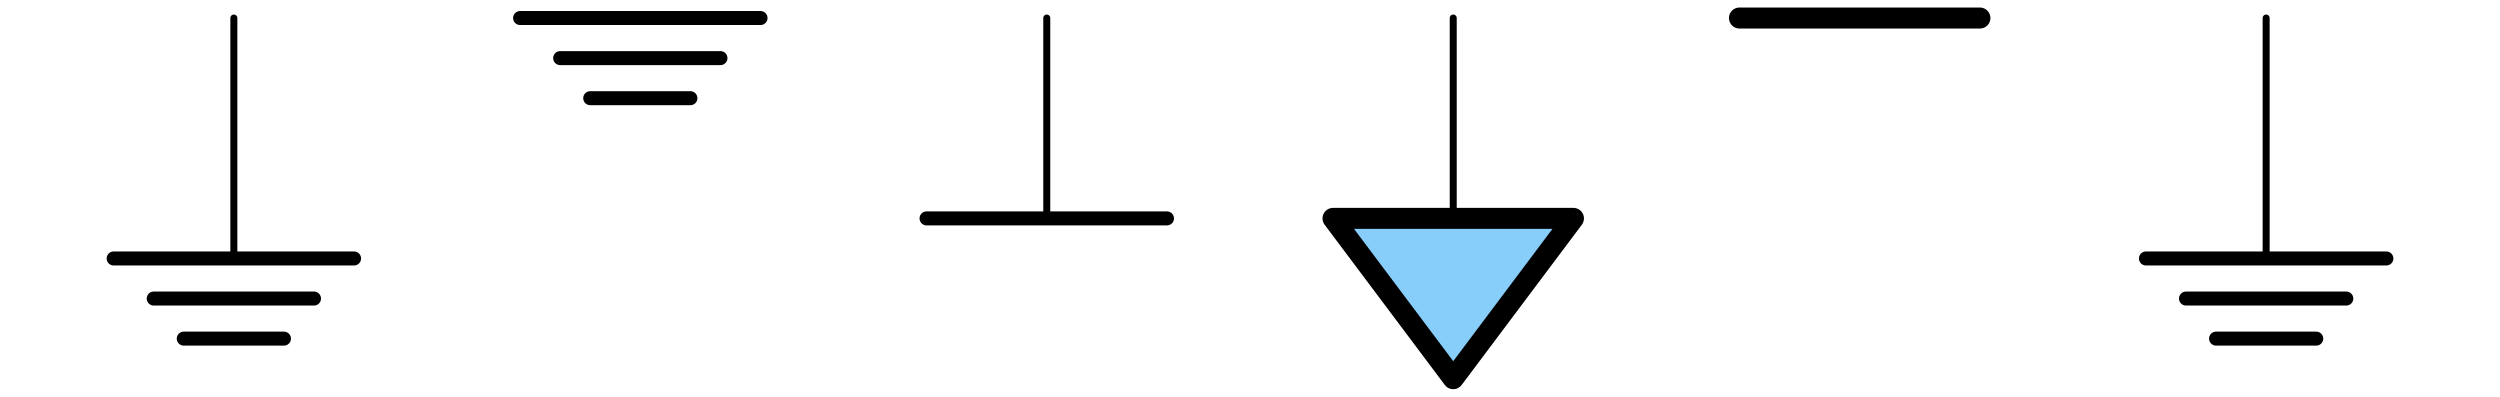 <?xml version="1.0" encoding="utf-8" standalone="no"?>
<!DOCTYPE svg PUBLIC "-//W3C//DTD SVG 1.1//EN"
  "http://www.w3.org/Graphics/SVG/1.1/DTD/svg11.dtd">
<svg xmlns:xlink="http://www.w3.org/1999/xlink" width="357.12pt" height="56.671pt" viewBox="0 0 357.12 56.671" xmlns="http://www.w3.org/2000/svg" version="1.1">
 <defs>
  <style type="text/css">*{stroke-linejoin: round; stroke-linecap: butt}</style>
 </defs>
 <g id="figure_1">
  <g id="patch_1">
   <path d="M 0 56.671 
L 357.12 56.671 
L 357.12 0 
L 0 0 
z
" style="fill: #ffffff"/>
  </g>
  <g id="axes_1">
   <g id="patch_2">
    <path d="M 190.418 31.198 
L 224.764 31.198 
L 207.591 54.095 
z
" clip-path="url(#p60d7610c15)" style="fill: #87cefa; stroke: #000000; stroke-width: 3; stroke-linecap: round"/>
   </g>
   <g id="line2d_1">
    <path d="M 33.406 2.576 
L 33.406 36.922 
" clip-path="url(#p60d7610c15)" style="fill: none; stroke: #000000; stroke-linecap: round"/>
   </g>
   <g id="line2d_2">
    <path d="M 16.233 36.922 
L 50.579 36.922 
" clip-path="url(#p60d7610c15)" style="fill: none; stroke: #000000; stroke-width: 2; stroke-linecap: round"/>
   </g>
   <g id="line2d_3">
    <path d="M 21.957 42.647 
L 44.855 42.647 
" clip-path="url(#p60d7610c15)" style="fill: none; stroke: #000000; stroke-width: 2; stroke-linecap: round"/>
   </g>
   <g id="line2d_4">
    <path d="M 26.25 48.371 
L 40.561 48.371 
" clip-path="url(#p60d7610c15)" style="fill: none; stroke: #000000; stroke-width: 2; stroke-linecap: round"/>
   </g>
   <g id="line2d_5">
    <path d="M 74.294 2.576 
L 108.641 2.576 
" clip-path="url(#p60d7610c15)" style="fill: none; stroke: #000000; stroke-width: 2; stroke-linecap: round"/>
   </g>
   <g id="line2d_6">
    <path d="M 80.019 8.3 
L 102.916 8.3 
" clip-path="url(#p60d7610c15)" style="fill: none; stroke: #000000; stroke-width: 2; stroke-linecap: round"/>
   </g>
   <g id="line2d_7">
    <path d="M 84.312 14.025 
L 98.623 14.025 
" clip-path="url(#p60d7610c15)" style="fill: none; stroke: #000000; stroke-width: 2; stroke-linecap: round"/>
   </g>
   <g id="line2d_8">
    <path d="M 149.529 2.576 
L 149.529 31.198 
" clip-path="url(#p60d7610c15)" style="fill: none; stroke: #000000; stroke-linecap: round"/>
   </g>
   <g id="line2d_9">
    <path d="M 132.356 31.198 
L 166.702 31.198 
" clip-path="url(#p60d7610c15)" style="fill: none; stroke: #000000; stroke-width: 2; stroke-linecap: round"/>
   </g>
   <g id="line2d_10">
    <path d="M 207.591 2.576 
L 207.591 31.198 
" clip-path="url(#p60d7610c15)" style="fill: none; stroke: #000000; stroke-linecap: round"/>
   </g>
   <g id="line2d_11">
    <path d="M 248.479 2.576 
L 282.826 2.576 
" clip-path="url(#p60d7610c15)" style="fill: none; stroke: #000000; stroke-width: 3; stroke-linecap: round"/>
   </g>
   <g id="line2d_12">
    <path d="M 323.714 2.576 
L 323.714 36.922 
" clip-path="url(#p60d7610c15)" style="fill: none; stroke: #000000; stroke-linecap: round"/>
   </g>
   <g id="line2d_13">
    <path d="M 306.541 36.922 
L 340.887 36.922 
" clip-path="url(#p60d7610c15)" style="fill: none; stroke: #000000; stroke-width: 2; stroke-linecap: round"/>
   </g>
   <g id="line2d_14">
    <path d="M 312.265 42.647 
L 335.163 42.647 
" clip-path="url(#p60d7610c15)" style="fill: none; stroke: #000000; stroke-width: 2; stroke-linecap: round"/>
   </g>
   <g id="line2d_15">
    <path d="M 316.559 48.371 
L 330.87 48.371 
" clip-path="url(#p60d7610c15)" style="fill: none; stroke: #000000; stroke-width: 2; stroke-linecap: round"/>
   </g>
  </g>
 </g>
 <defs>
  <clipPath id="p60d7610c15">
   <rect x="0" y="-0" width="357.12" height="56.671"/>
  </clipPath>
 </defs>
</svg>
